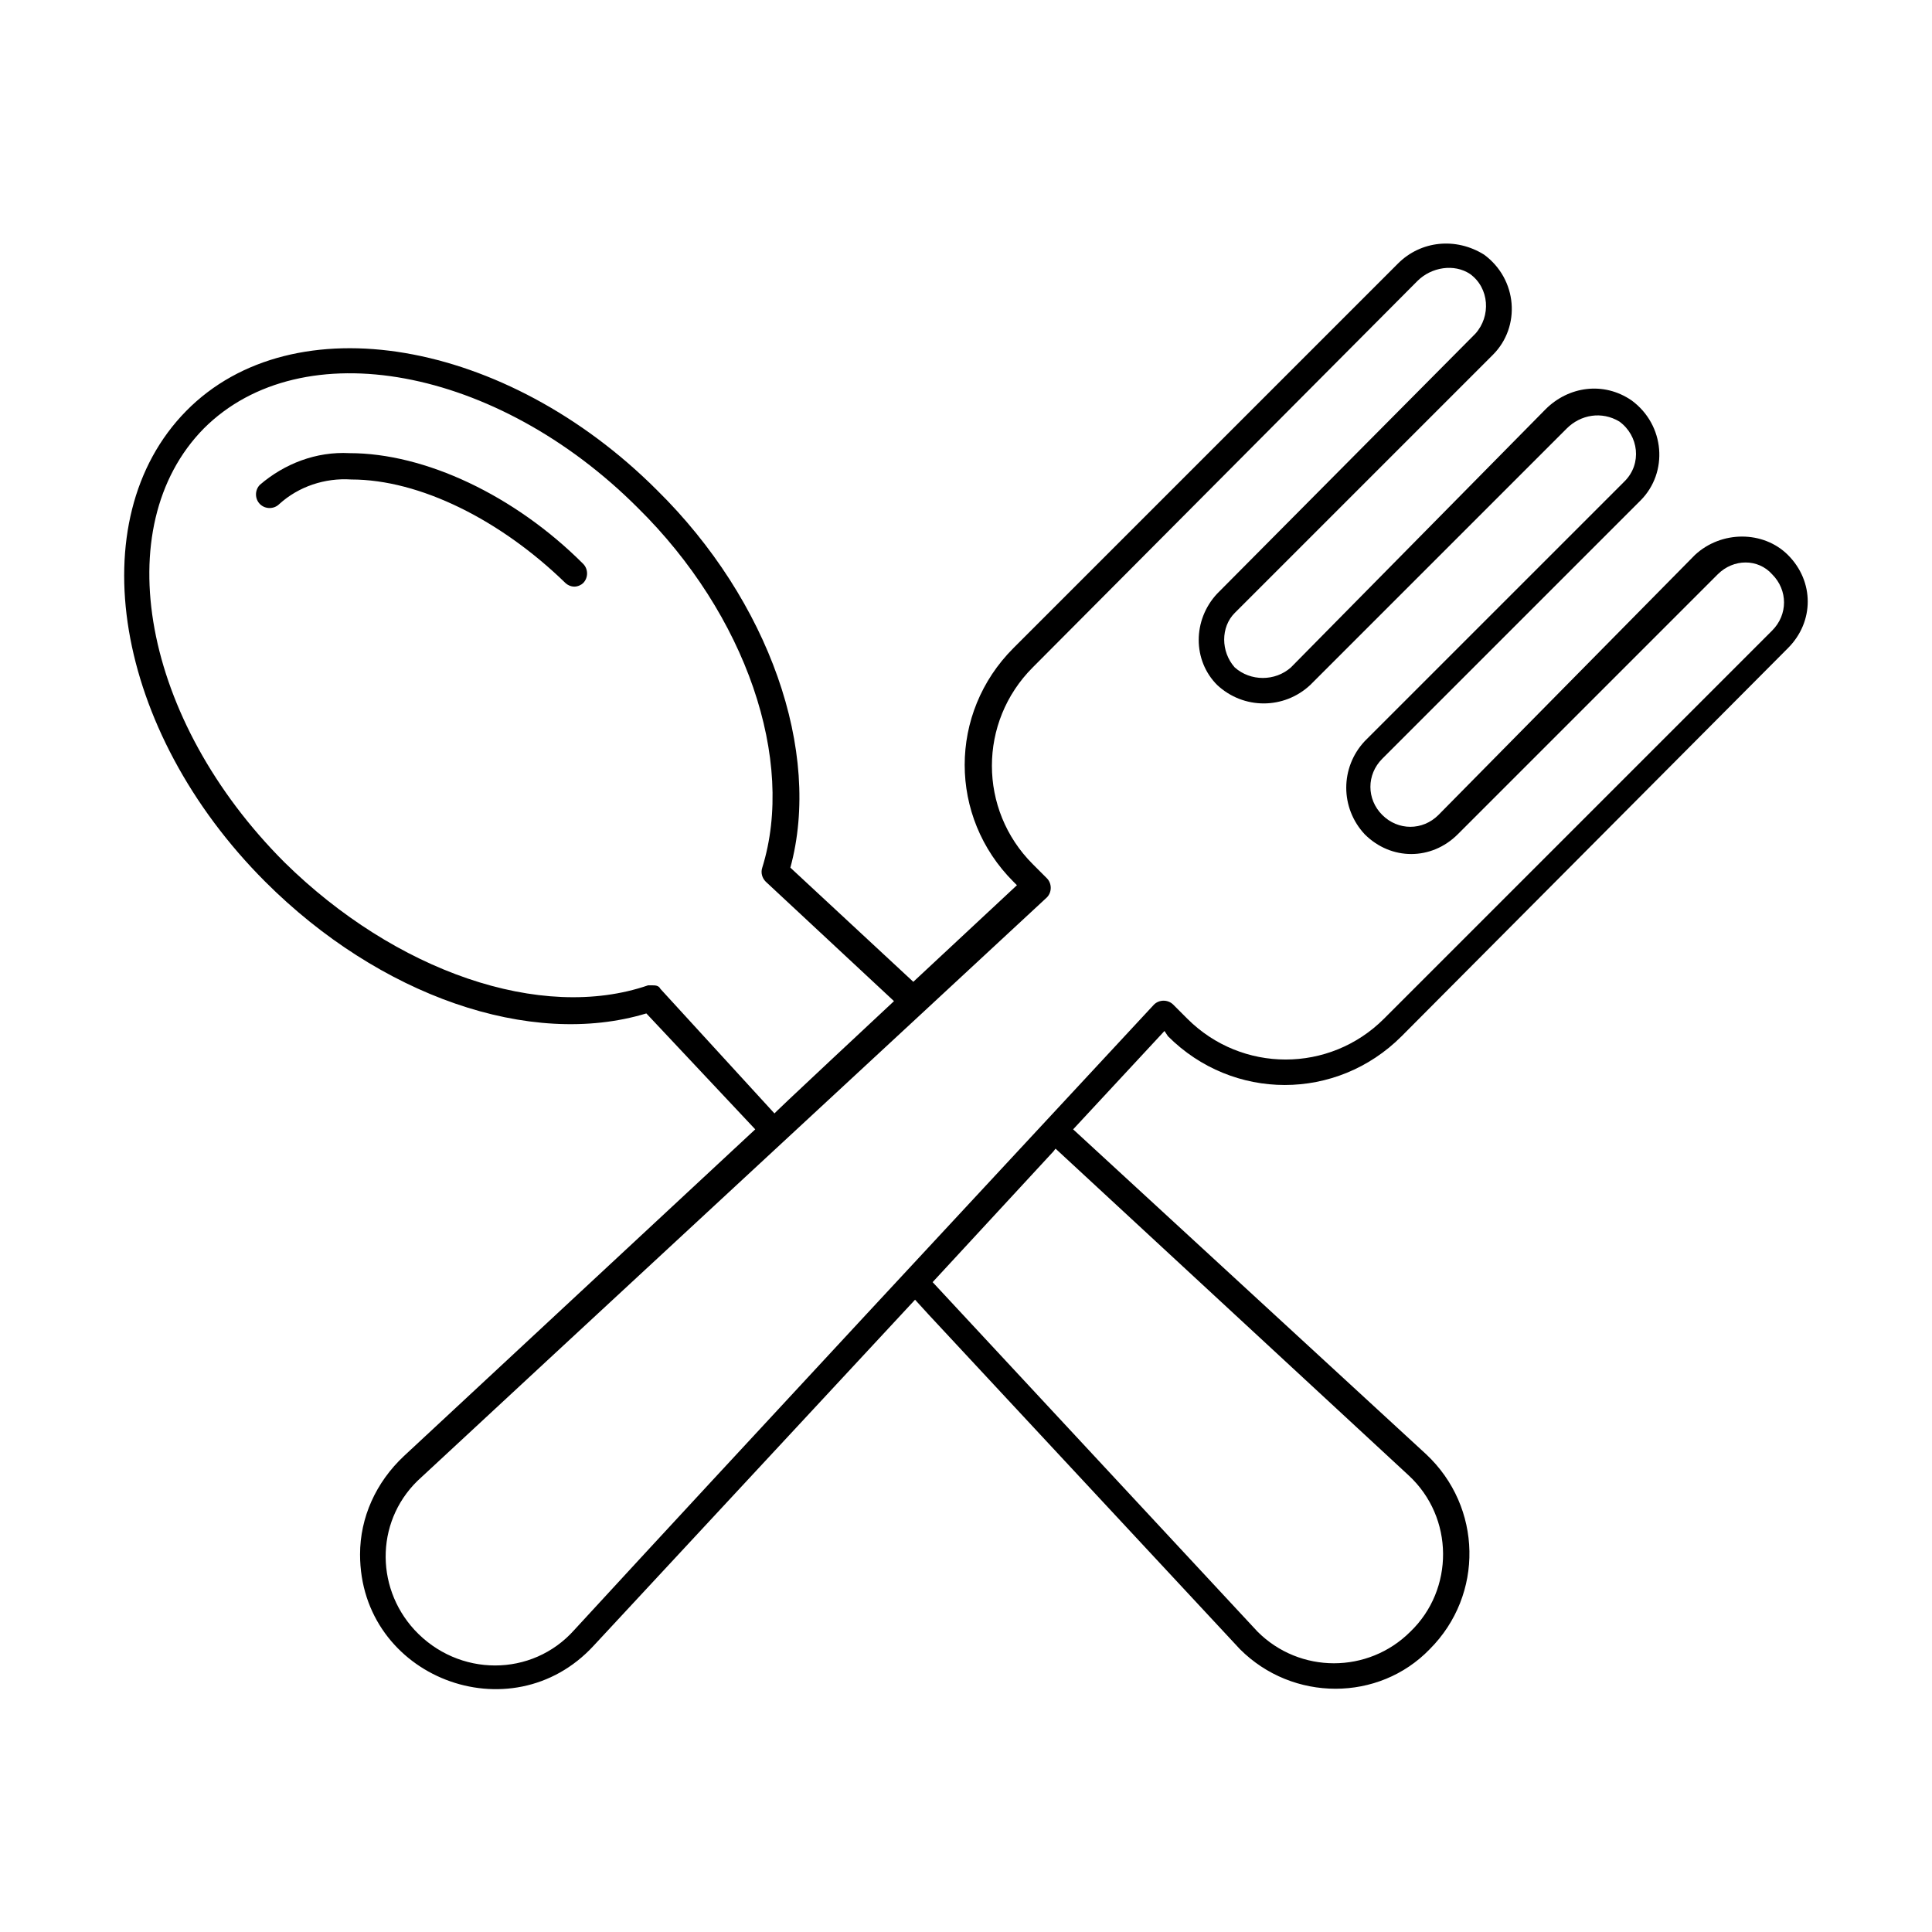<svg xmlns="http://www.w3.org/2000/svg" enable-background="new 0 0 110 110" viewBox="0 0 110 110" id="kitchen">
  <path d="M19.9,25.8c-1.9-0.1-3.7,0.6-5.1,1.8c-0.3,0.3-0.3,0.8,0,1.1s0.8,0.3,1.1,0c1.1-1,2.6-1.5,4.1-1.4c3.9,0,8.5,2.3,12.2,5.9c0.1,0.1,0.3,0.2,0.5,0.2c0.2,0,0.4-0.1,0.5-0.2c0.3-0.3,0.3-0.8,0-1.1C29.3,28.2,24.2,25.8,19.9,25.8z"></path>
  <path d="M66.5,59c3.7,3.7,9.6,3.7,13.3,0l22-22.1c1.5-1.5,1.5-3.8,0-5.3c-1.4-1.4-3.8-1.4-5.3,0L81.9,46.4c-0.9,0.9-2.3,0.9-3.2,0c-0.9-0.9-0.9-2.3,0-3.2l14.7-14.7c1.6-1.6,1.4-4.3-0.5-5.7c-1.6-1.1-3.6-0.8-4.9,0.5L73.5,38c-0.9,0.8-2.3,0.8-3.2,0c0,0,0,0,0,0c-0.8-0.9-0.8-2.3,0-3.1l14.7-14.7c1.6-1.6,1.4-4.3-0.5-5.7c-1.6-1-3.6-0.8-4.9,0.5L57.7,36.9c0,0,0,0,0,0c-3.7,3.7-3.7,9.6,0,13.3l0.2,0.2l-5.9,5.5L45,49.4c1.8-6.6-1.2-15.2-7.6-21.5c-8.6-8.6-20.7-10.7-26.8-4.5c-6.1,6.2-4.1,18.2,4.5,26.8c6.5,6.5,15.1,9.5,21.7,7.5l6.2,6.6L23,82.9c-1.6,1.5-2.5,3.5-2.5,5.6c0,7,8.6,10.3,13.3,5.2l18.3-19.7c3.8,4.1-9.7-10.4,18.5,19.9c3,3,7.9,3,10.8,0c3.1-3.1,3-8.1-0.2-11.1L61.1,64.3l5.2-5.6L66.5,59z M37.6,56.3c-0.1-0.2-0.3-0.2-0.5-0.2c-0.1,0-0.2,0-0.2,0c-6.1,2.1-14.4-0.8-20.7-7C8.1,41,6.1,30,11.6,24.4c5.6-5.6,16.7-3.5,24.7,4.5c6.2,6.1,9,14.4,7.1,20.5c-0.1,0.3,0,0.6,0.2,0.8l7.3,6.8c-0.1,0.1-7.3,6.8-6.8,6.4L37.6,56.3z M80.2,84c2.6,2.4,2.6,6.5,0.1,8.9c-2.4,2.4-6.3,2.4-8.7,0L53.1,73c9.6-10.4,6.3-6.8,7-7.6L80.2,84z M65.7,57.2c-9.1,9.8-23.8,25.6-33,35.6c-2.4,2.7-6.6,2.7-9.1,0c-2.3-2.5-2.2-6.4,0.4-8.7c5.7-5.3,29.9-27.7,35.6-33c0,0,0,0,0,0c0.3-0.3,0.3-0.8,0-1.1l-0.8-0.8c0,0,0,0,0,0c-3.1-3.1-3.1-8.1,0-11.2L80.7,16c0.8-0.8,2.1-1,3-0.4c1.1,0.8,1.2,2.4,0.3,3.4L69.3,33.8c0,0,0,0,0,0c-1.4,1.5-1.4,3.8,0,5.2c1.5,1.4,3.8,1.4,5.3,0l14.6-14.6c0.8-0.8,2-1,3-0.4c1.1,0.8,1.3,2.4,0.3,3.4L77.7,42.2c-1.4,1.5-1.4,3.8,0,5.3c1.5,1.5,3.8,1.5,5.3,0l14.8-14.8c0.9-0.9,2.3-0.9,3.1,0c0.9,0.9,0.9,2.3,0,3.2L78.8,58c-3.1,3.1-8.1,3.1-11.2,0l-0.8-0.8C66.5,56.9,66,56.9,65.7,57.2z"></path>
</svg>
